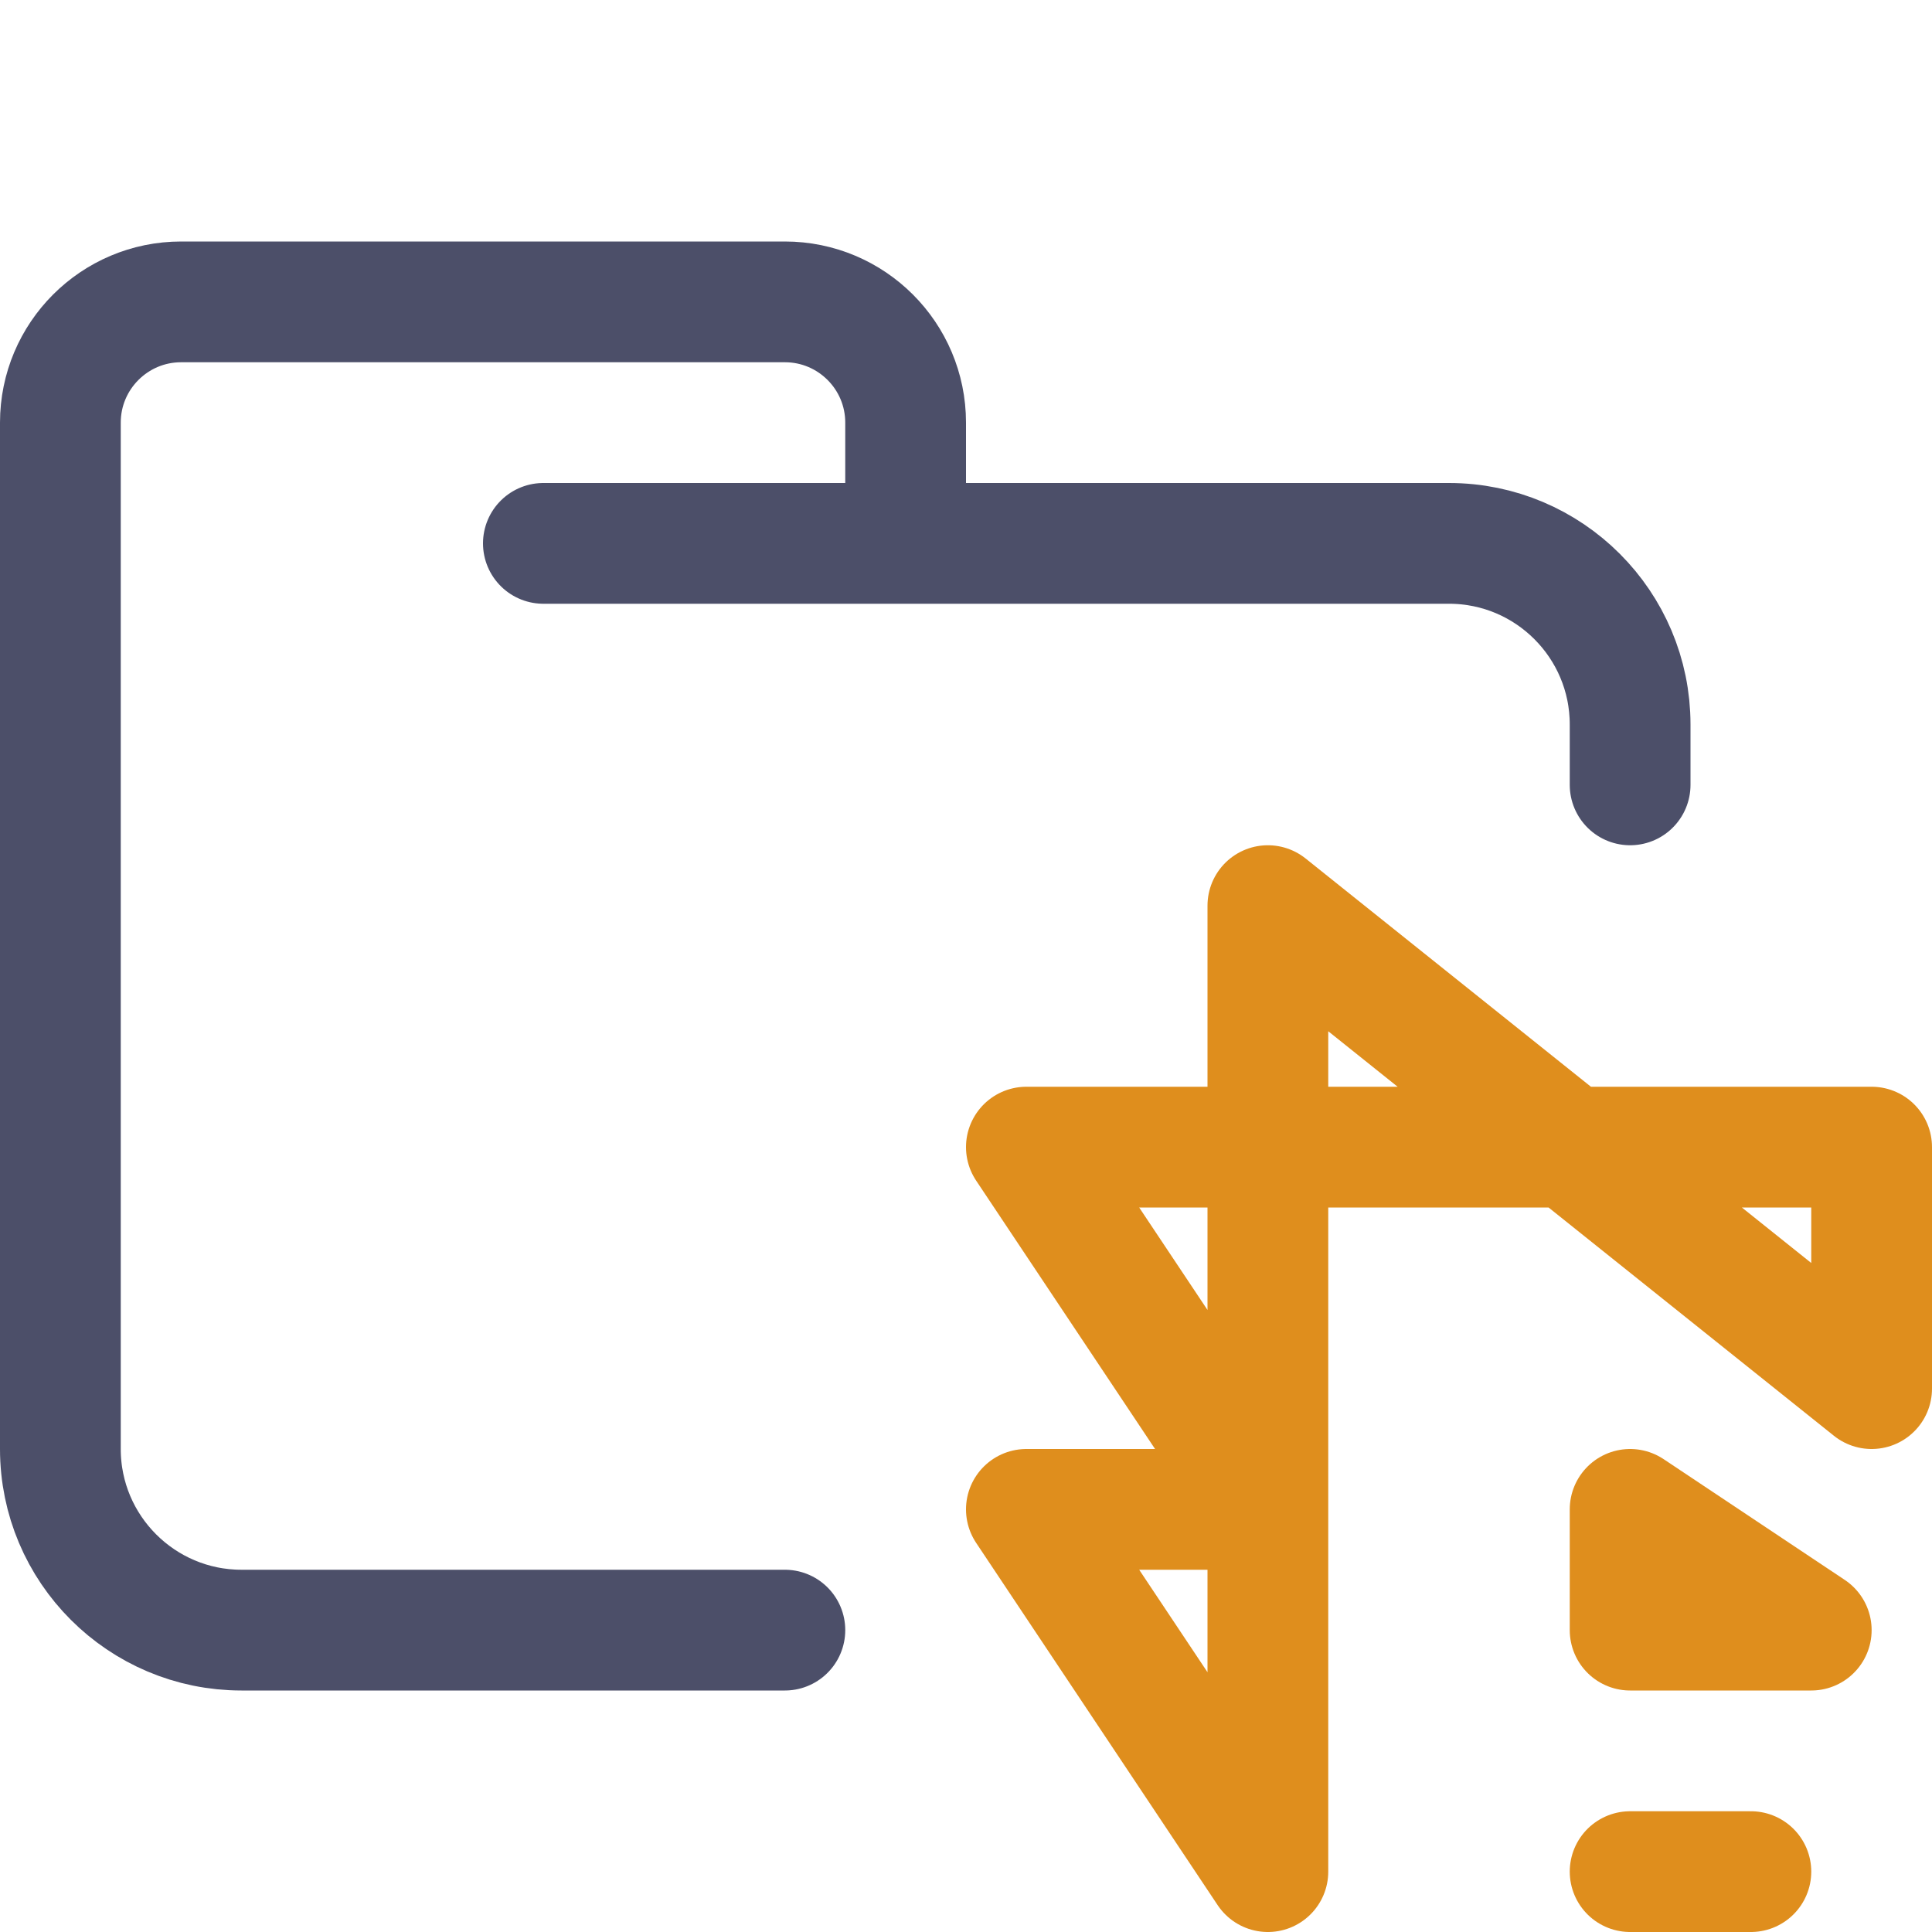 <?xml version="1.0" encoding="UTF-8"?>
<svg width="16px" height="16px" viewBox="0 0 16 16" version="1.1" xmlns="http://www.w3.org/2000/svg" xmlns:xlink="http://www.w3.org/1999/xlink">
    <title>folder_flow</title>
    <g id="folder_flow" stroke="none" stroke-width="1" fill="none" fill-rule="evenodd" stroke-linecap="round" stroke-linejoin="round">
        <g id="folder" stroke="#4C4F69">
            <path d="M4.5,4.5 L12,4.5 C12.828,4.5 13.5,5.172 13.5,6 C13.5,6.434 13.5,6.268 13.5,6.5 M6.5,13.5 C5.381,13.5 4.215,13.5 2,13.5 C1.172,13.5 0.5,12.828 0.5,12 L0.5,3.5 C0.5,2.948 0.948,2.5 1.5,2.5 L6.5,2.5 C7.052,2.5 7.5,2.948 7.5,3.5 L7.5,4.5" id="Shape"></path>
        </g>
        <g id="macos" stroke="#DF8E1D">
            <path d="M10.5,15.5 L8.5,12.5 L10.5,12.5 L8.5,9.5 L10.5,9.5 M10.5,15.5 L10.5,7.5 L15.5,11.5 L15.5,9.5 L10.75,9.5 M13.5,12.5 L13.5,13.5 L15,13.5 L13.5,12.5 Z M13.5,15.5 L14.5,15.5" id="Combined-Shape"></path>
        </g>
    </g>
</svg>